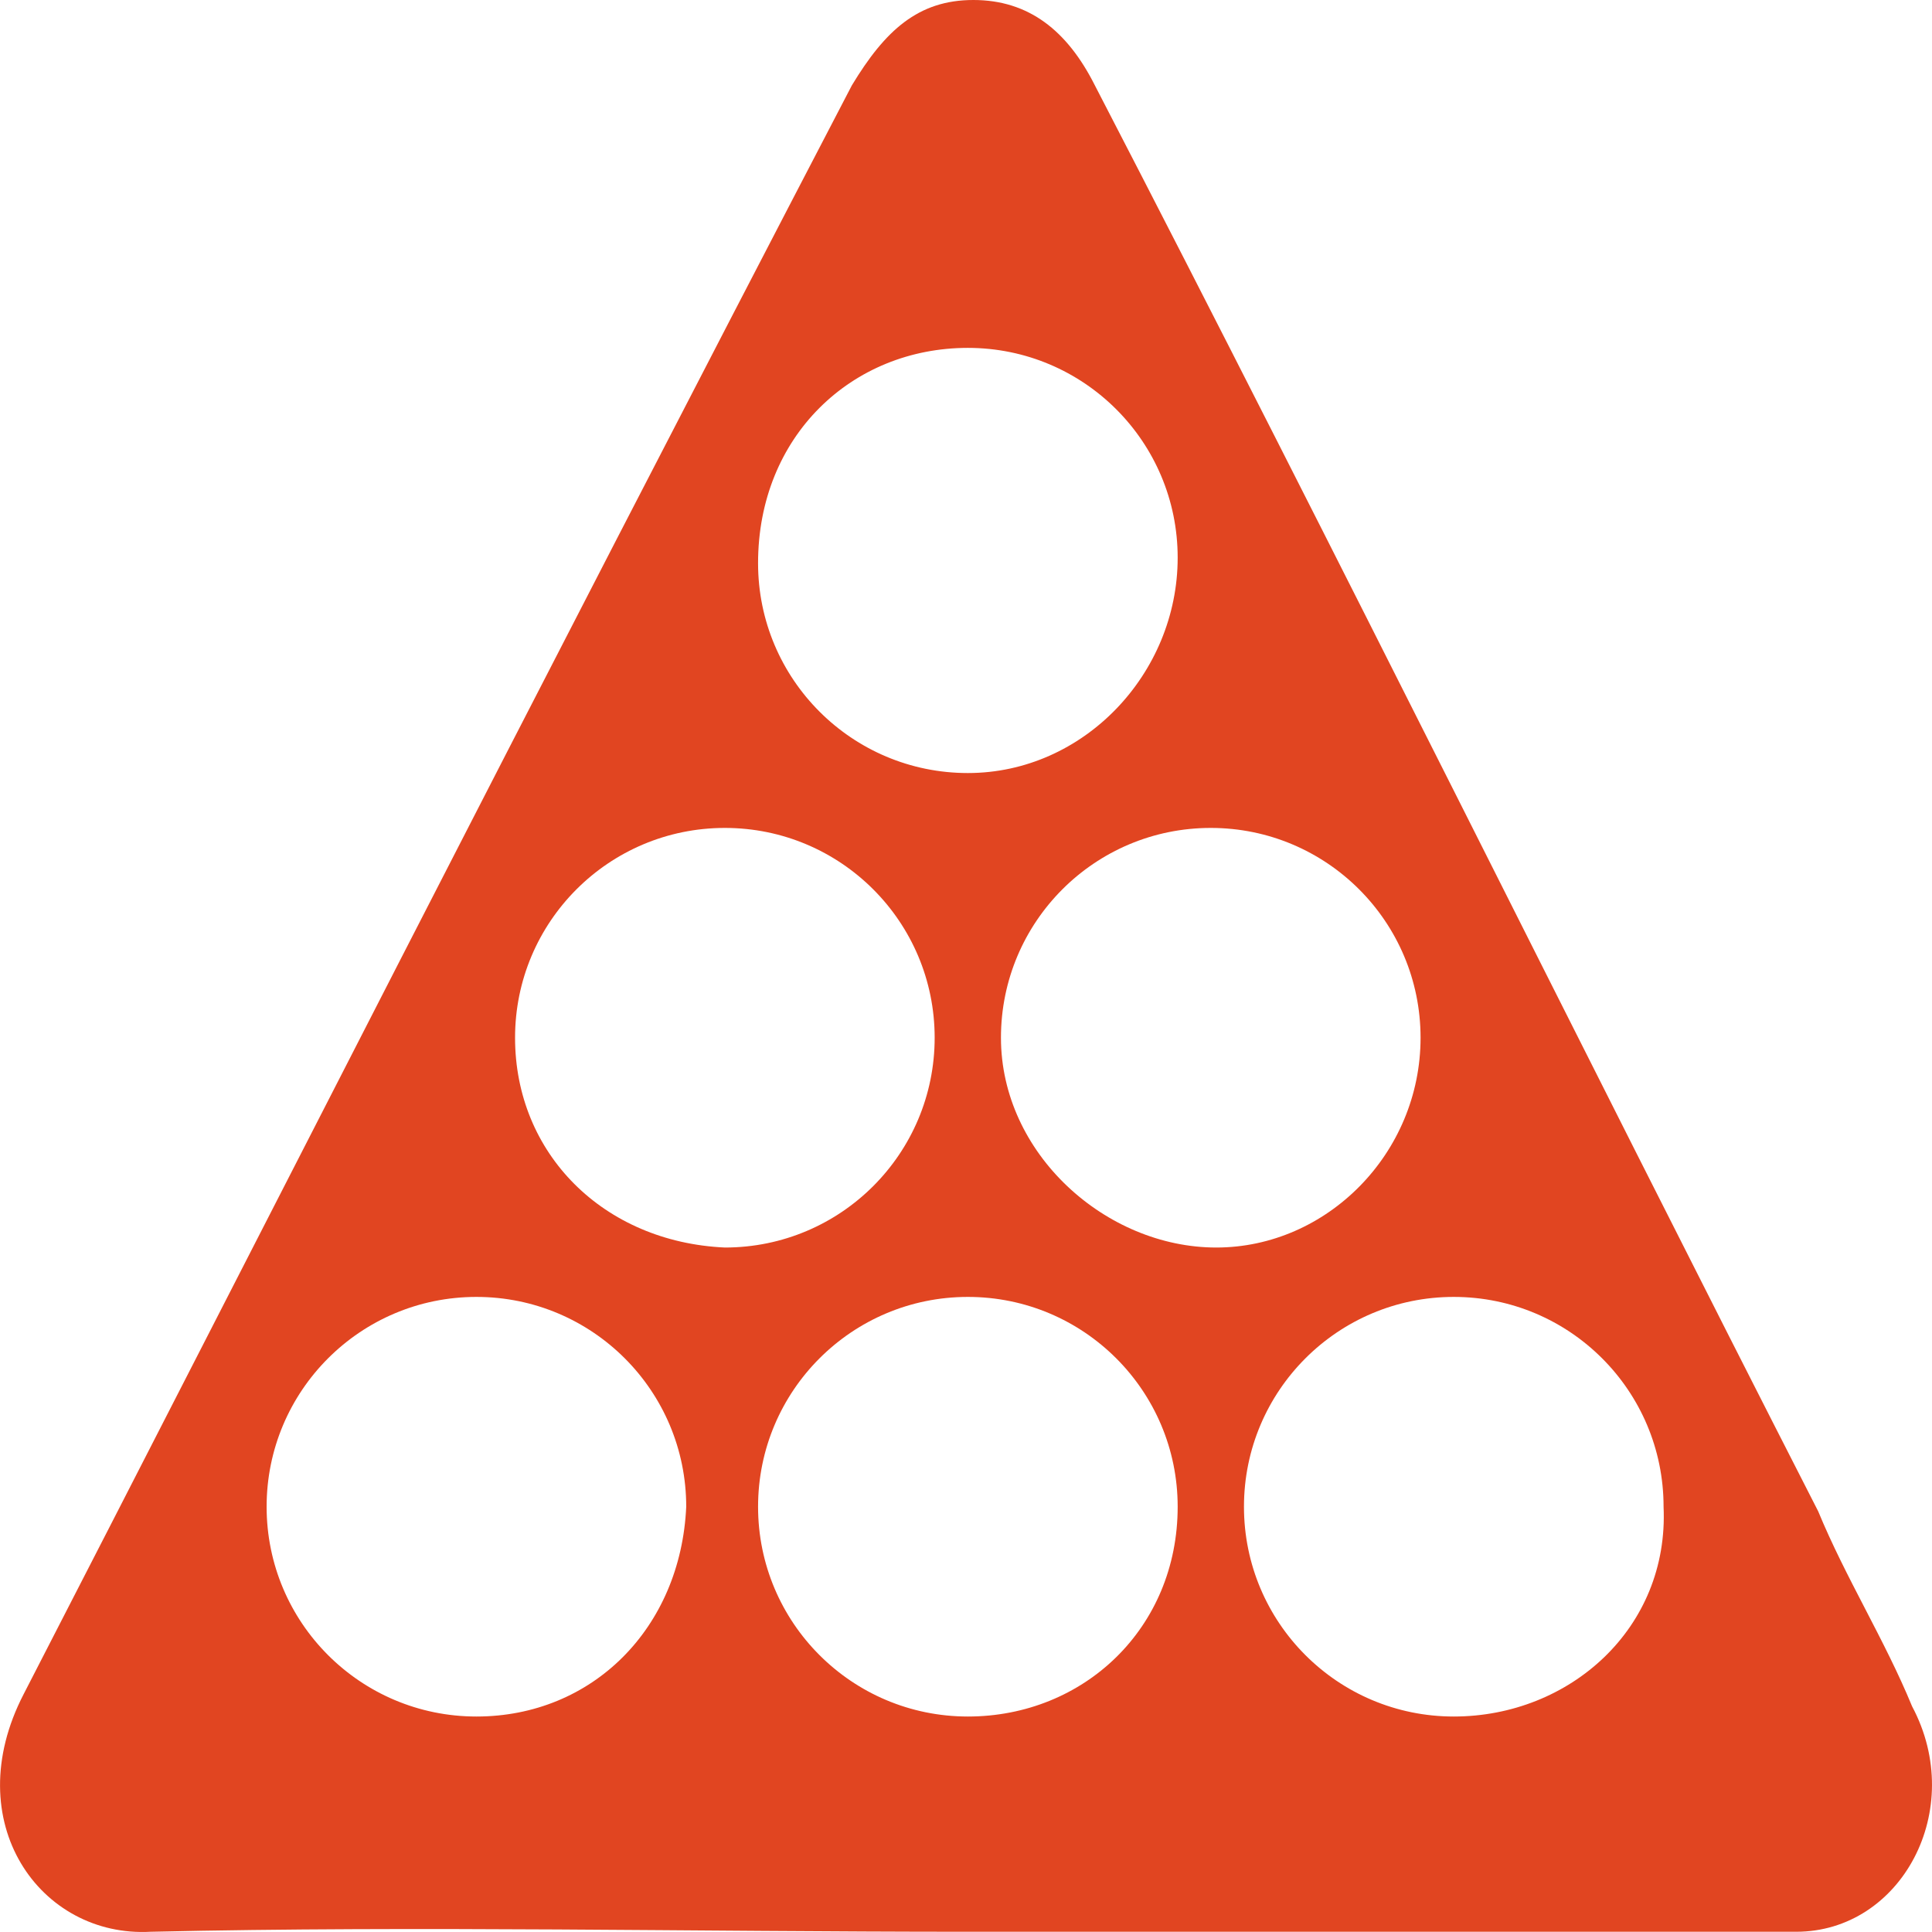 <?xml version="1.0" encoding="utf-8"?>
<!-- Generator: Adobe Illustrator 21.0.0, SVG Export Plug-In . SVG Version: 6.00 Build 0)  -->
<svg version="1.1" id="snooker" xmlns="http://www.w3.org/2000/svg" xmlns:xlink="http://www.w3.org/1999/xlink" x="0px" y="0px"
	 viewBox="0 0 32 32" style="enable-background:new 0 0 32 32;" xml:space="preserve">
<path fill="#e14521" d="M31.67,28.262c-0.457-1.11-1.097-2.12-1.555-3.23
	c-4.024-7.873-7.957-15.847-11.981-23.619C17.677,0.505,17.037,0,16.122,0s-1.463,0.505-2.012,1.413
	C8.701,11.8,4.174,20.713,0.392,28.06c-1.097,2.12,0.274,4.037,2.104,3.936
	c4.481-0.101,8.963,0,13.536,0s9.146,0,13.719,0C31.487,31.996,32.584,29.977,31.67,28.262z
	 M16.031,5.762c1.921,0,3.475,1.555,3.475,3.475s-1.555,3.567-3.475,3.567s-3.475-1.555-3.475-3.475
	C12.555,7.225,14.11,5.762,16.031,5.762z M7.891,28.431c-1.921,0-3.475-1.555-3.475-3.475
	s1.555-3.475,3.475-3.475s3.475,1.555,3.475,3.475C11.275,26.968,9.812,28.431,7.891,28.431z
	 M8.531,17.188c0-1.921,1.555-3.475,3.475-3.475s3.475,1.555,3.475,3.475s-1.555,3.475-3.475,3.475
	C9.995,20.572,8.531,19.108,8.531,17.188z M16.031,28.431c-1.921,0-3.475-1.555-3.475-3.475
	s1.555-3.475,3.475-3.475s3.475,1.555,3.475,3.475C19.506,26.968,17.951,28.431,16.031,28.431z
	 M16.579,17.188c0-1.921,1.555-3.475,3.475-3.475s3.475,1.555,3.475,3.475s-1.555,3.475-3.384,3.475
	S16.579,19.108,16.579,17.188z M24.079,28.431c-1.921,0-3.475-1.555-3.475-3.475
	s1.555-3.475,3.475-3.475s3.475,1.555,3.475,3.475C27.646,26.968,26,28.431,24.079,28.431z"/>
</svg>
